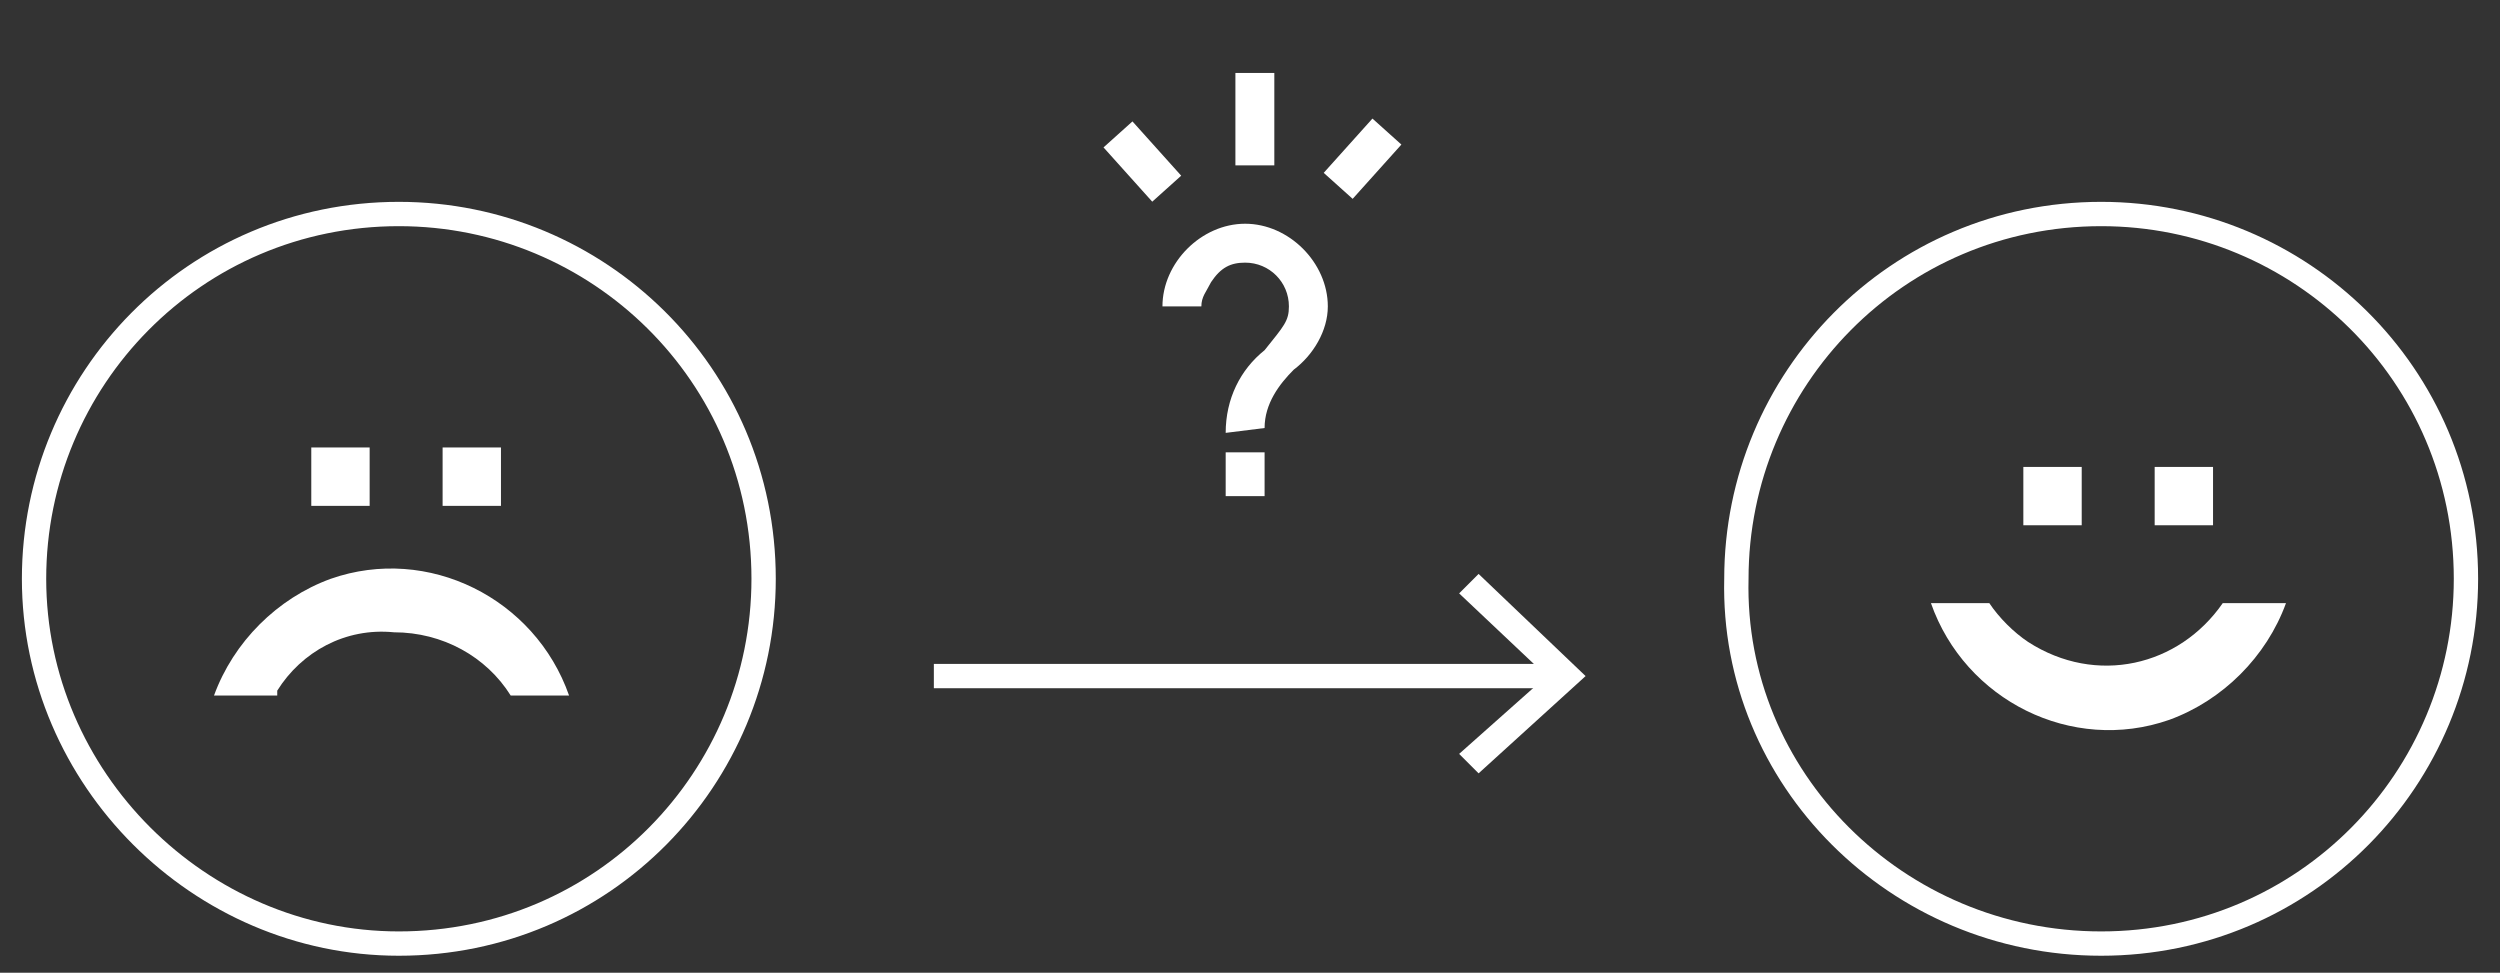 <?xml version="1.0" encoding="utf-8"?>
<!-- Generator: Adobe Illustrator 18.1.1, SVG Export Plug-In . SVG Version: 6.00 Build 0)  -->
<svg version="1.1" id="Layer_1" xmlns="http://www.w3.org/2000/svg" xmlns:xlink="http://www.w3.org/1999/xlink" x="0px" y="0px"
	 viewBox="1.8 26 51.4 20" enable-background="new 1.8 26 51.4 20" xml:space="preserve">
<rect x="1.8" y="26" width="51.4" height="20" fill="#333333" stroke="none"/>
<title>Asset 1</title>
<g id="Layer_2">
	<g id="Layer_3">
		<path fill="#FFFFFF" d="M27.8,35.3H27v0.9h0.8V35.3z M27.8,34.8c0-0.5,0.3-0.9,0.6-1.2c0.4-0.3,0.7-0.8,0.7-1.3
			c0-0.9-0.8-1.7-1.7-1.7c-0.9,0-1.7,0.8-1.7,1.7h0.8c0-0.2,0.1-0.3,0.2-0.5c0.2-0.3,0.4-0.4,0.7-0.4c0.5,0,0.9,0.4,0.9,0.9
			c0,0,0,0,0,0c0,0.3-0.1,0.4-0.5,0.9c-0.5,0.4-0.8,1-0.8,1.7L27.8,34.8z"/>
		
			<rect x="29.1" y="28.9" transform="matrix(-0.668 0.744 -0.744 -0.668 71.553 26.627)" fill="#FFFFFF" width="1.5" height="0.8"/>
		
			<rect x="24.9" y="28.5" transform="matrix(-0.744 0.668 -0.668 -0.744 63.649 34.183)" fill="#FFFFFF" width="0.8" height="1.5"/>
		<rect x="27.2" y="27.5" fill="#FFFFFF" width="0.8" height="1.9"/>
		<path fill="none" stroke="#FFFFFF" stroke-width="0.5" stroke-miterlimit="10" d="M10,45.4c4.2,0,7.5-3.4,7.5-7.5
			c0-4.2-3.4-7.5-7.5-7.5c-4.2,0-7.5,3.4-7.5,7.5C2.5,42,5.9,45.4,10,45.4C10,45.4,10,45.4,10,45.4"/>
		<path fill="none" stroke="#FFFFFF" stroke-width="0.5" stroke-miterlimit="10" d="M45,45.4c4.2,0,7.5-3.4,7.5-7.5
			c0-4.2-3.4-7.5-7.5-7.5c-4.2,0-7.5,3.4-7.5,7.5C37.4,42,40.8,45.4,45,45.4C45,45.4,45,45.4,45,45.4"/>
		<path fill="#FFFFFF" d="M47.5,38.4c-0.9,1.3-2.6,1.7-4,0.8c-0.3-0.2-0.6-0.5-0.8-0.8h-1.2c0.7,2,2.9,3.1,4.9,2.4
			c1.1-0.4,2-1.3,2.4-2.4H47.5z M47.3,35.6h-1.2v1.2h1.2L47.3,35.6z M44.6,35.6h-1.2v1.2h1.2L44.6,35.6z"/>
		<path fill="#FFFFFF" d="M7.5,40.2C8,39.4,8.9,38.9,9.9,39c1,0,1.9,0.5,2.4,1.3h1.2c-0.7-2-2.9-3.1-4.9-2.4c-1.1,0.4-2,1.3-2.4,2.4
			H7.5z M12.1,35.2h-1.2v1.2h1.2L12.1,35.2z M9.4,35.2H8.2v1.2h1.2L9.4,35.2z"/>
	</g>
</g>
<g>
	<g>
		<line fill="none" stroke="#FFFFFF" stroke-width="0.5" stroke-miterlimit="10" x1="21" y1="39.9" x2="33.8" y2="39.9"/>
		<g>
			<polygon fill="#FFFFFF" points="32.2,41.9 31.8,41.5 33.6,39.9 31.8,38.2 32.2,37.8 34.4,39.9 			"/>
		</g>
	</g>
</g>
</svg>
